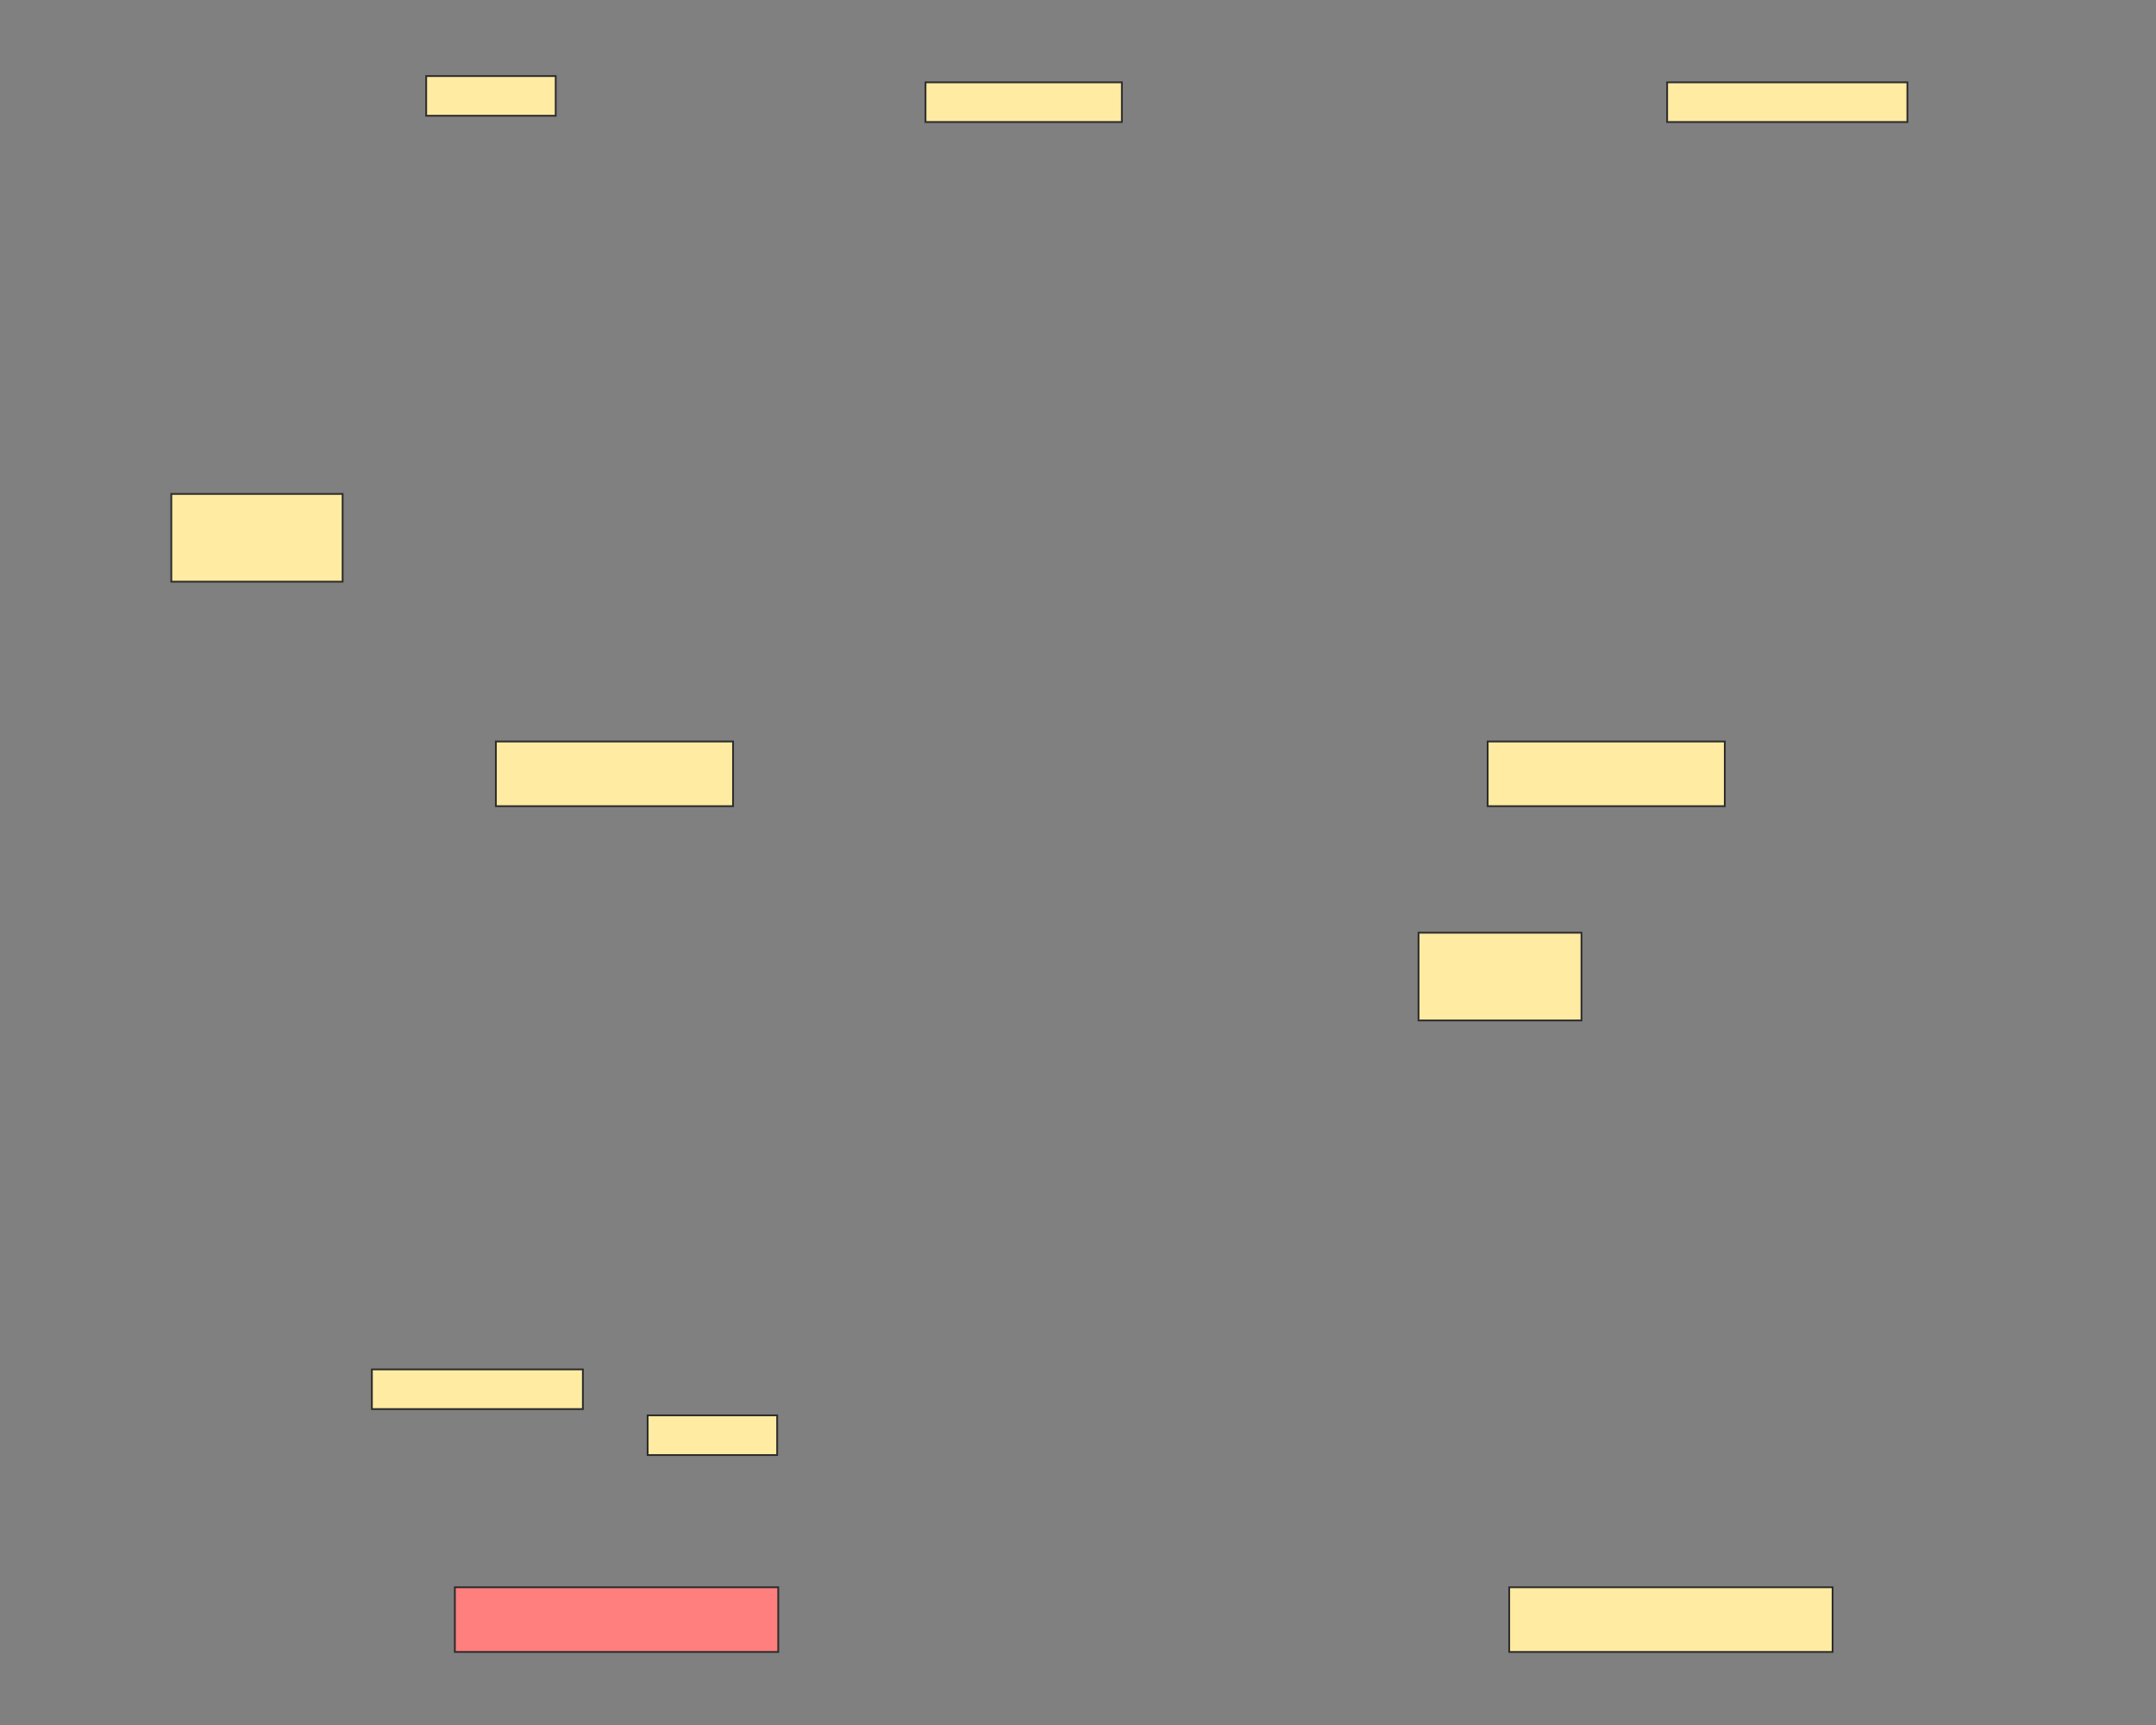 <svg xmlns="http://www.w3.org/2000/svg" width="1200" height="960">
 <rect width="100%" height="100%" fill="#808080" stroke="none"/>
 <!-- Created with Image Occlusion Enhanced -->
 <g>
  <title>Labels</title>
 </g>
 <g>
  <title>Masks</title>
  <rect id="53729209c5374ced8ed971b44c7555d3-ao-1" height="36" width="132" y="412.651" x="276" stroke-linecap="null" stroke-linejoin="null" stroke-dasharray="null" stroke="#2D2D2D" fill="#FFEBA2"/>
  <rect id="53729209c5374ced8ed971b44c7555d3-ao-2" height="36" width="132" y="412.651" x="828" stroke-linecap="null" stroke-linejoin="null" stroke-dasharray="null" stroke="#2D2D2D" fill="#FFEBA2"/>
  <rect stroke="#2D2D2D" id="53729209c5374ced8ed971b44c7555d3-ao-3" height="36" width="180" y="883.349" x="253.163" stroke-linecap="null" stroke-linejoin="null" stroke-dasharray="null" fill="#FF7E7E" class="qshape"/>
  <rect id="53729209c5374ced8ed971b44c7555d3-ao-4" stroke="#2D2D2D" height="36" width="180" y="883.349" x="840" stroke-linecap="null" stroke-linejoin="null" stroke-dasharray="null" fill="#FFEBA2"/>
  <rect id="53729209c5374ced8ed971b44c7555d3-ao-5" height="22.093" width="117.442" y="762.093" x="206.977" stroke-linecap="null" stroke-linejoin="null" stroke-dasharray="null" stroke="#2D2D2D" fill="#FFEBA2"/>
  <rect stroke="#2D2D2D" id="53729209c5374ced8ed971b44c7555d3-ao-6" height="22.093" width="72.093" y="787.674" x="360.465" stroke-linecap="null" stroke-linejoin="null" stroke-dasharray="null" fill="#FFEBA2"/>
  <rect stroke="#2D2D2D" id="53729209c5374ced8ed971b44c7555d3-ao-7" height="48.837" width="90.698" y="519.07" x="789.535" stroke-linecap="null" stroke-linejoin="null" stroke-dasharray="null" fill="#FFEBA2"/>
  <rect id="53729209c5374ced8ed971b44c7555d3-ao-8" stroke="#2D2D2D" height="22.093" width="72.093" y="42.326" x="237.209" stroke-linecap="null" stroke-linejoin="null" stroke-dasharray="null" fill="#FFEBA2"/>
  <rect stroke="#2D2D2D" id="53729209c5374ced8ed971b44c7555d3-ao-9" height="22.093" width="109.302" y="45.814" x="515.116" stroke-linecap="null" stroke-linejoin="null" stroke-dasharray="null" fill="#FFEBA2"/>
  <rect stroke="#2D2D2D" id="53729209c5374ced8ed971b44c7555d3-ao-10" height="22.093" width="133.721" y="45.814" x="927.907" stroke-linecap="null" stroke-linejoin="null" stroke-dasharray="null" fill="#FFEBA2"/>
  <rect id="53729209c5374ced8ed971b44c7555d3-ao-11" height="48.837" width="95.349" y="274.884" x="95.349" stroke-linecap="null" stroke-linejoin="null" stroke-dasharray="null" stroke="#2D2D2D" fill="#FFEBA2"/>
  
 </g>
</svg>